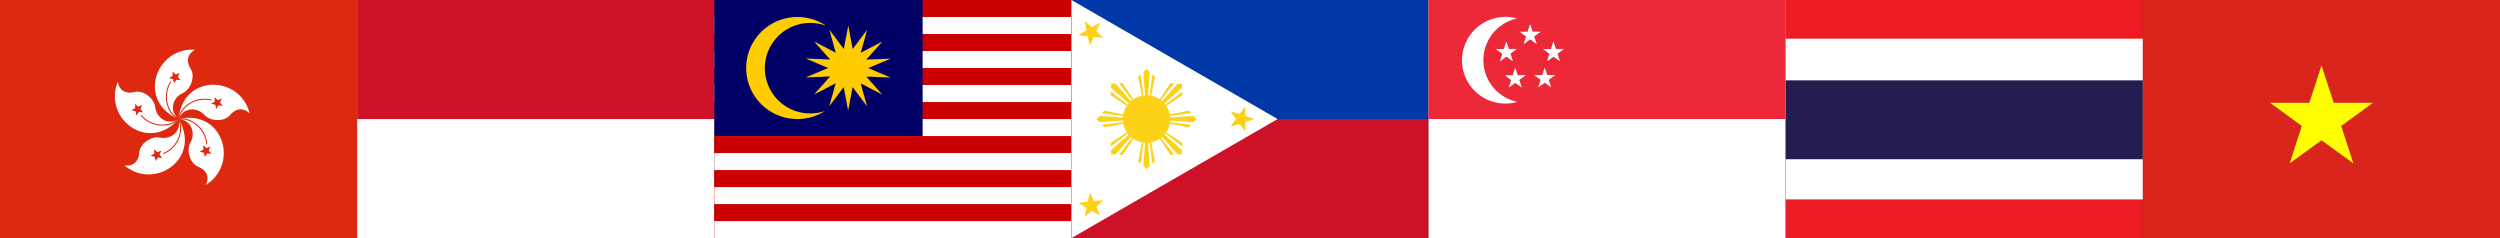 <svg width="168" height="16" viewBox="0 0 168 16" version="1.1" xmlns="http://www.w3.org/2000/svg"><rect x="0" y="0" width="168" height="16" fill="#333333" stroke="none"/><title>gb-icon-flags</title><g stroke="none" stroke-width="1" fill="none" fill-rule="evenodd"><path fill="#DE2910" d="M0 0h24v16H0z"/><path d="M11.999 7.998c-2.807-1.187-1.563-4.842 1.122-4.659-.543.28-.622.8-.312 1.283.348.54-.032 1.409-.501 1.62-.772.347-.926 1.273-.309 1.756z" fill="#FFF" fill-rule="nonzero"/><path fill="#DE2910" fill-rule="nonzero" d="M11.847 5.358l-.158.248-.057-.289-.285-.073.257-.144-.018-.293.216.199.273-.107-.123.267.187.226zM12.015 7.967c-.34-.174-.613-.538-.733-.972a1.846 1.846 0 0 1 .216-1.467l-.059-.037a1.917 1.917 0 0 0-.224 1.523c.127.459.406.829.768 1.015l.032-.062z"/><path d="M12.002 7.998c.26-3.036 4.122-2.982 4.777-.372-.433-.43-.953-.344-1.316.1-.406.497-1.35.405-1.696.023-.569-.626-1.497-.487-1.765.25z" fill="#FFF" fill-rule="nonzero"/><path fill="#DE2910" fill-rule="nonzero" d="M14.466 7.038l-.285-.073.256-.143-.017-.294.216.2.273-.108-.124.266.188.227-.292-.034-.158.248zM12.036 8.004c.06-.377.322-.75.698-.997a1.846 1.846 0 0 1 1.462-.248l.017-.068a1.917 1.917 0 0 0-1.517.258c-.398.262-.664.642-.729 1.044l.07.011z"/><path d="M12.002 8.001c2.968-.69 4.11 3 1.83 4.428.276-.545.034-1.012-.501-1.22-.598-.233-.802-1.16-.547-1.606.42-.734.001-1.574-.782-1.602z" fill="#FFF" fill-rule="nonzero"/><path fill="#DE2910" fill-rule="nonzero" d="M13.676 10.048l-.017-.294.216.2.273-.108-.123.268.186.226-.291-.035-.158.248-.058-.288-.284-.073zM12.007 8.036c.377-.059.812.074 1.164.355.403.323.654.802.688 1.314l.07-.005a1.917 1.917 0 0 0-.715-1.363c-.372-.298-.815-.433-1.217-.37l.01.069z"/><path d="M12 8.002c1.573 2.61-1.582 4.836-3.646 3.11.603.093.973-.282 1.006-.855.036-.64.854-1.12 1.358-1.016.828.173 1.497-.486 1.281-1.239z" fill="#FFF" fill-rule="nonzero"/><path fill="#DE2910" fill-rule="nonzero" d="M10.57 10.227l.274-.108-.123.268.187.226-.292-.034-.158.247-.057-.287-.285-.075.256-.143-.017-.293zM11.968 8.018c.173.34.18.795.022 1.217-.182.482-.56.87-1.037 1.06l.026.065c.495-.199.887-.6 1.076-1.101.168-.446.16-.91-.024-1.272l-.063.031z"/><path d="M11.998 8c-1.996 2.303-5.089-.01-4.084-2.506.097.602.568.838 1.123.692.621-.163 1.33.466 1.386.978.092.841.925 1.274 1.575.836z" fill="#FFF" fill-rule="nonzero"/><path fill="#DE2910" fill-rule="nonzero" d="M9.44 7.329l.187.226-.292-.035-.158.249-.057-.288-.285-.075.257-.142-.018-.294.215.2.274-.108zM11.973 7.976c-.27.269-.7.417-1.15.396-.516-.024-1-.264-1.33-.659l-.053.045c.342.41.844.658 1.38.683.475.022.914-.13 1.202-.416l-.049-.05z"/><path fill="#FFF" d="M24 0h24v16H24z"/><path fill="#CE1126" d="M24 0h24v8H24z"/><path fill="#CC0001" d="M48 0h24v16H48z"/><path d="M48.001 14.857h24V16h-24v-1.143zm0-2.286h24v1.143h-24v-1.143zm0-2.285h24v1.143h-24v-1.143zm0-2.286h24v1.143h-24V8zm0-2.286h24v1.143h-24V5.714zm0-2.285h24V4.57h-24V3.43zm0-2.286h24v1.143h-24V1.143z" fill="#FFF" fill-rule="nonzero"/><path fill="#010066" fill-rule="nonzero" d="M48 0h14v9.143H48z"/><path d="M53.583 1.143c.712 0 1.374.216 1.923.586a3.05 3.05 0 0 0-1.059-.188 3.046 3.046 0 0 0-3.05 3.04 3.046 3.046 0 0 0 4.048 2.873A3.43 3.43 0 0 1 53.583 8a3.436 3.436 0 0 1-3.44-3.429 3.436 3.436 0 0 1 3.44-3.428zm5.705 5.213l-1.45-.756.429 1.548-.97-1.295-.302 1.576-.297-1.577-.973 1.292.433-1.546-1.451.751 1.078-1.21-1.642.064 1.51-.634-1.508-.638L55.787 4l-1.075-1.212 1.45.756-.429-1.548.97 1.295.302-1.576.297 1.577.973-1.292-.433 1.546 1.451-.752-1.078 1.21 1.642-.063-1.51.633 1.508.638-1.642-.067 1.075 1.212z" fill="#FC0" fill-rule="nonzero"/><path fill="#CE1126" d="M72 0h24v16H72z"/><path fill="#0038A8" fill-rule="nonzero" d="M72 0h24v8H72z"/><path fill="#FFF" fill-rule="nonzero" d="M85.857 8L72 16V0z"/><path d="M72.89 1.415l.479.414.555-.306-.246.584.462.434-.631-.053-.27.573-.144-.617-.628-.079.542-.328-.12-.622zm10.792 5.742l.013.634.599.208-.599.208-.013.633-.382-.505-.607.184.362-.52-.362-.52.607.183.382-.505zm-10.442 5.78l.269.573.631-.053-.462.433.246.584-.555-.305-.48.414.12-.622-.542-.328.628-.08.145-.616zm3.808-8.3l.207.206-.102 1.567c.034.002.069.005.103.01l.188-1.43.17.17-.255 1.277c.21.041.403.123.574.238l.724-1.083h.239l-.878 1.144c.027.02.054.043.08.066l1.035-1.18h.293v.292l-1.18 1.035a1.6 1.6 0 0 1 .066.08l1.144-.877v.239l-1.083.723c.114.171.196.365.238.574l1.277-.254.169.169-1.43.188c.005.034.008.069.01.104l1.567-.103.207.207-.207.207-1.566-.103-.01.104 1.429.188-.169.169-1.277-.254a1.583 1.583 0 0 1-.239.574l1.084.723v.24l-1.144-.879a1.603 1.603 0 0 1-.066.08l1.18 1.036v.293h-.293l-1.035-1.18a1.599 1.599 0 0 1-.08.065l.877 1.144h-.238l-.724-1.083c-.17.115-.365.197-.574.238l.254 1.278-.169.168-.188-1.429a1.61 1.61 0 0 1-.103.01l.102 1.567-.207.206-.206-.206.102-1.567a1.594 1.594 0 0 1-.104-.01l-.188 1.43-.169-.17.255-1.277a1.581 1.581 0 0 1-.574-.238l-.724 1.083H75.2l.878-1.144a1.607 1.607 0 0 1-.08-.066l-1.036 1.18h-.292v-.292l1.18-1.035a1.602 1.602 0 0 1-.066-.08l-1.144.877v-.239l1.083-.723a1.583 1.583 0 0 1-.238-.574l-1.277.254-.17-.169 1.43-.188a1.615 1.615 0 0 1-.01-.104l-1.566.103-.207-.207.207-.207 1.566.103c.002-.035.006-.07.01-.104l-1.43-.188.17-.169 1.277.254c.041-.209.124-.403.238-.574l-1.083-.723v-.24l1.144.879c.021-.028.043-.055.066-.08l-1.18-1.036V5.62h.292l1.035 1.18a1.6 1.6 0 0 1 .08-.065l-.877-1.144h.239l.723 1.083c.171-.115.366-.197.575-.238l-.255-1.278.17-.168.187 1.429c.035-.005.07-.008.104-.01l-.102-1.567.206-.206z" fill="#FCD116" fill-rule="nonzero"/><path fill="#FFF" d="M96 0h24v16H96z"/><path fill="#ED2939" d="M96 0h24v8H96z"/><path d="M101.942 1.246a2.86 2.86 0 0 0 .027 5.598 2.914 2.914 0 0 1-3.612-2 2.914 2.914 0 0 1 2-3.592 2.788 2.788 0 0 1 1.589-.006h-.004z" fill="#FFF" fill-rule="nonzero"/><path d="M101.502 3.611l.166.508-.44-.311-.435.318.16-.515-.434-.315.539-.007.17-.508.169.508h.535l-.43.322zm.593 1.762l.17.512-.441-.312-.438.315.163-.511-.434-.319.54-.003.165-.512.17.508h.542l-.437.322zm1.982-.013l.166.515-.44-.315-.434.315.16-.512-.435-.315.54-.007.169-.508.17.508h.535l-.43.319zm.59-1.749l.166.512-.44-.312-.434.315.162-.512-.437-.318.542-.003.163-.512.17.508h.542l-.434.322zm-1.57-1.162l.17.515-.44-.315-.437.318.162-.515-.434-.318.536-.004.17-.512.169.509h.542l-.437.322z" fill="#FFF" fill-rule="nonzero"/><path fill="#ED1C24" d="M120 0h24v16h-24z"/><path fill="#FFF" d="M120 2.6h24v10.8h-24z"/><path fill="#241D4F" d="M120 5.4h24v5.3h-24z"/><path fill="#DA251D" d="M144 0h24v16h-24z"/><path fill="#FF0" d="M156.005 9.425l-2.135 1.547.811-2.509-2.131-1.553 2.637-.004.818-2.506.818 2.506 2.637.004-2.131 1.553.811 2.509z"/></g></svg>